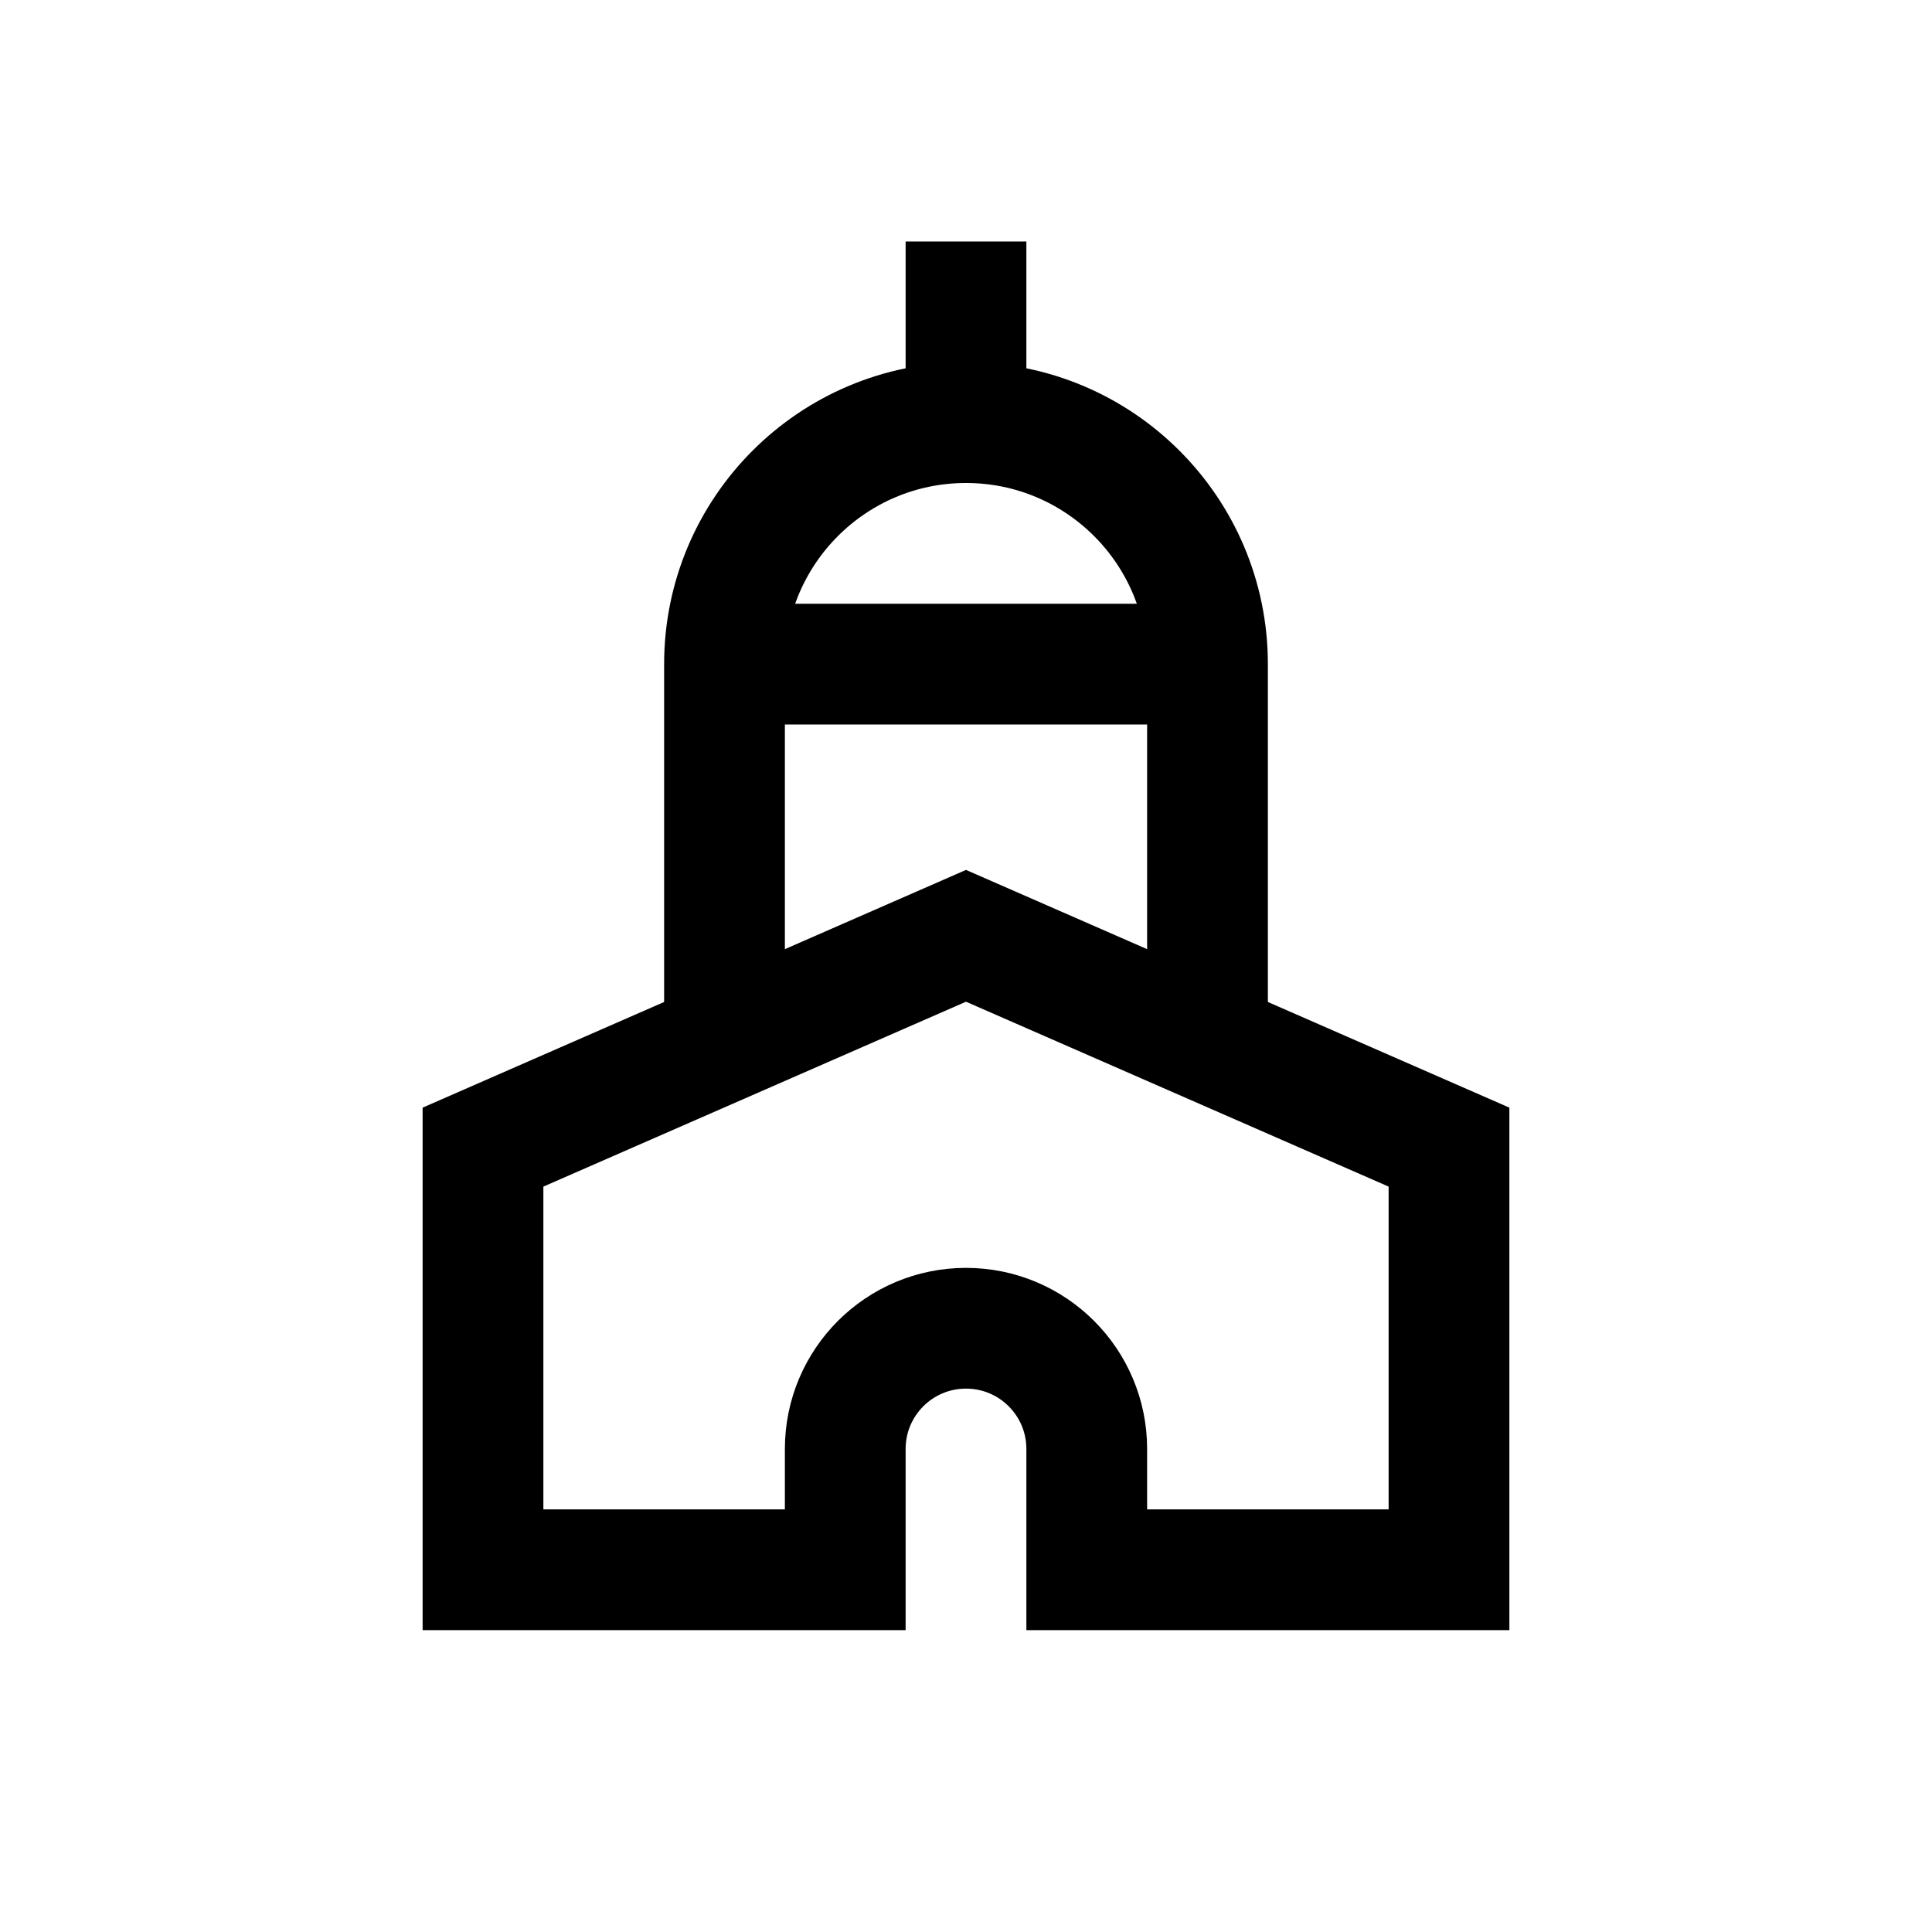 <?xml version="1.0" encoding="iso-8859-1"?>
<!-- Generator: Adobe Illustrator 19.1.0, SVG Export Plug-In . SVG Version: 6.00 Build 0)  -->
<svg version="1.1" id="Layer_1" xmlns="http://www.w3.org/2000/svg" xmlns:xlink="http://www.w3.org/1999/xlink" x="0px" y="0px"
	 viewBox="0 0 32 32" style="enable-background:new 0 0 32 32;" xml:space="preserve">
<path style="fill:none;stroke:#000000;stroke-width:2;stroke-miterlimit:10;" d="M16,15.5L8,19v7h6v-2c0-1.105,0.895-2,2-2
	s2,0.895,2,2v2h6v-7L16,15.5z"/>
<path style="fill:none;stroke:#000000;stroke-width:2;stroke-miterlimit:10;" d="M12,17v-6c0-2.209,1.791-4,4-4h0
	c2.209,0,4,1.791,4,4v6"/>
<line style="fill:none;stroke:#000000;stroke-width:2;stroke-miterlimit:10;" x1="16" y1="4" x2="16" y2="7"/>
<line style="fill:none;stroke:#000000;stroke-width:2;stroke-miterlimit:10;" x1="12" y1="11" x2="20" y2="11"/>
</svg>
